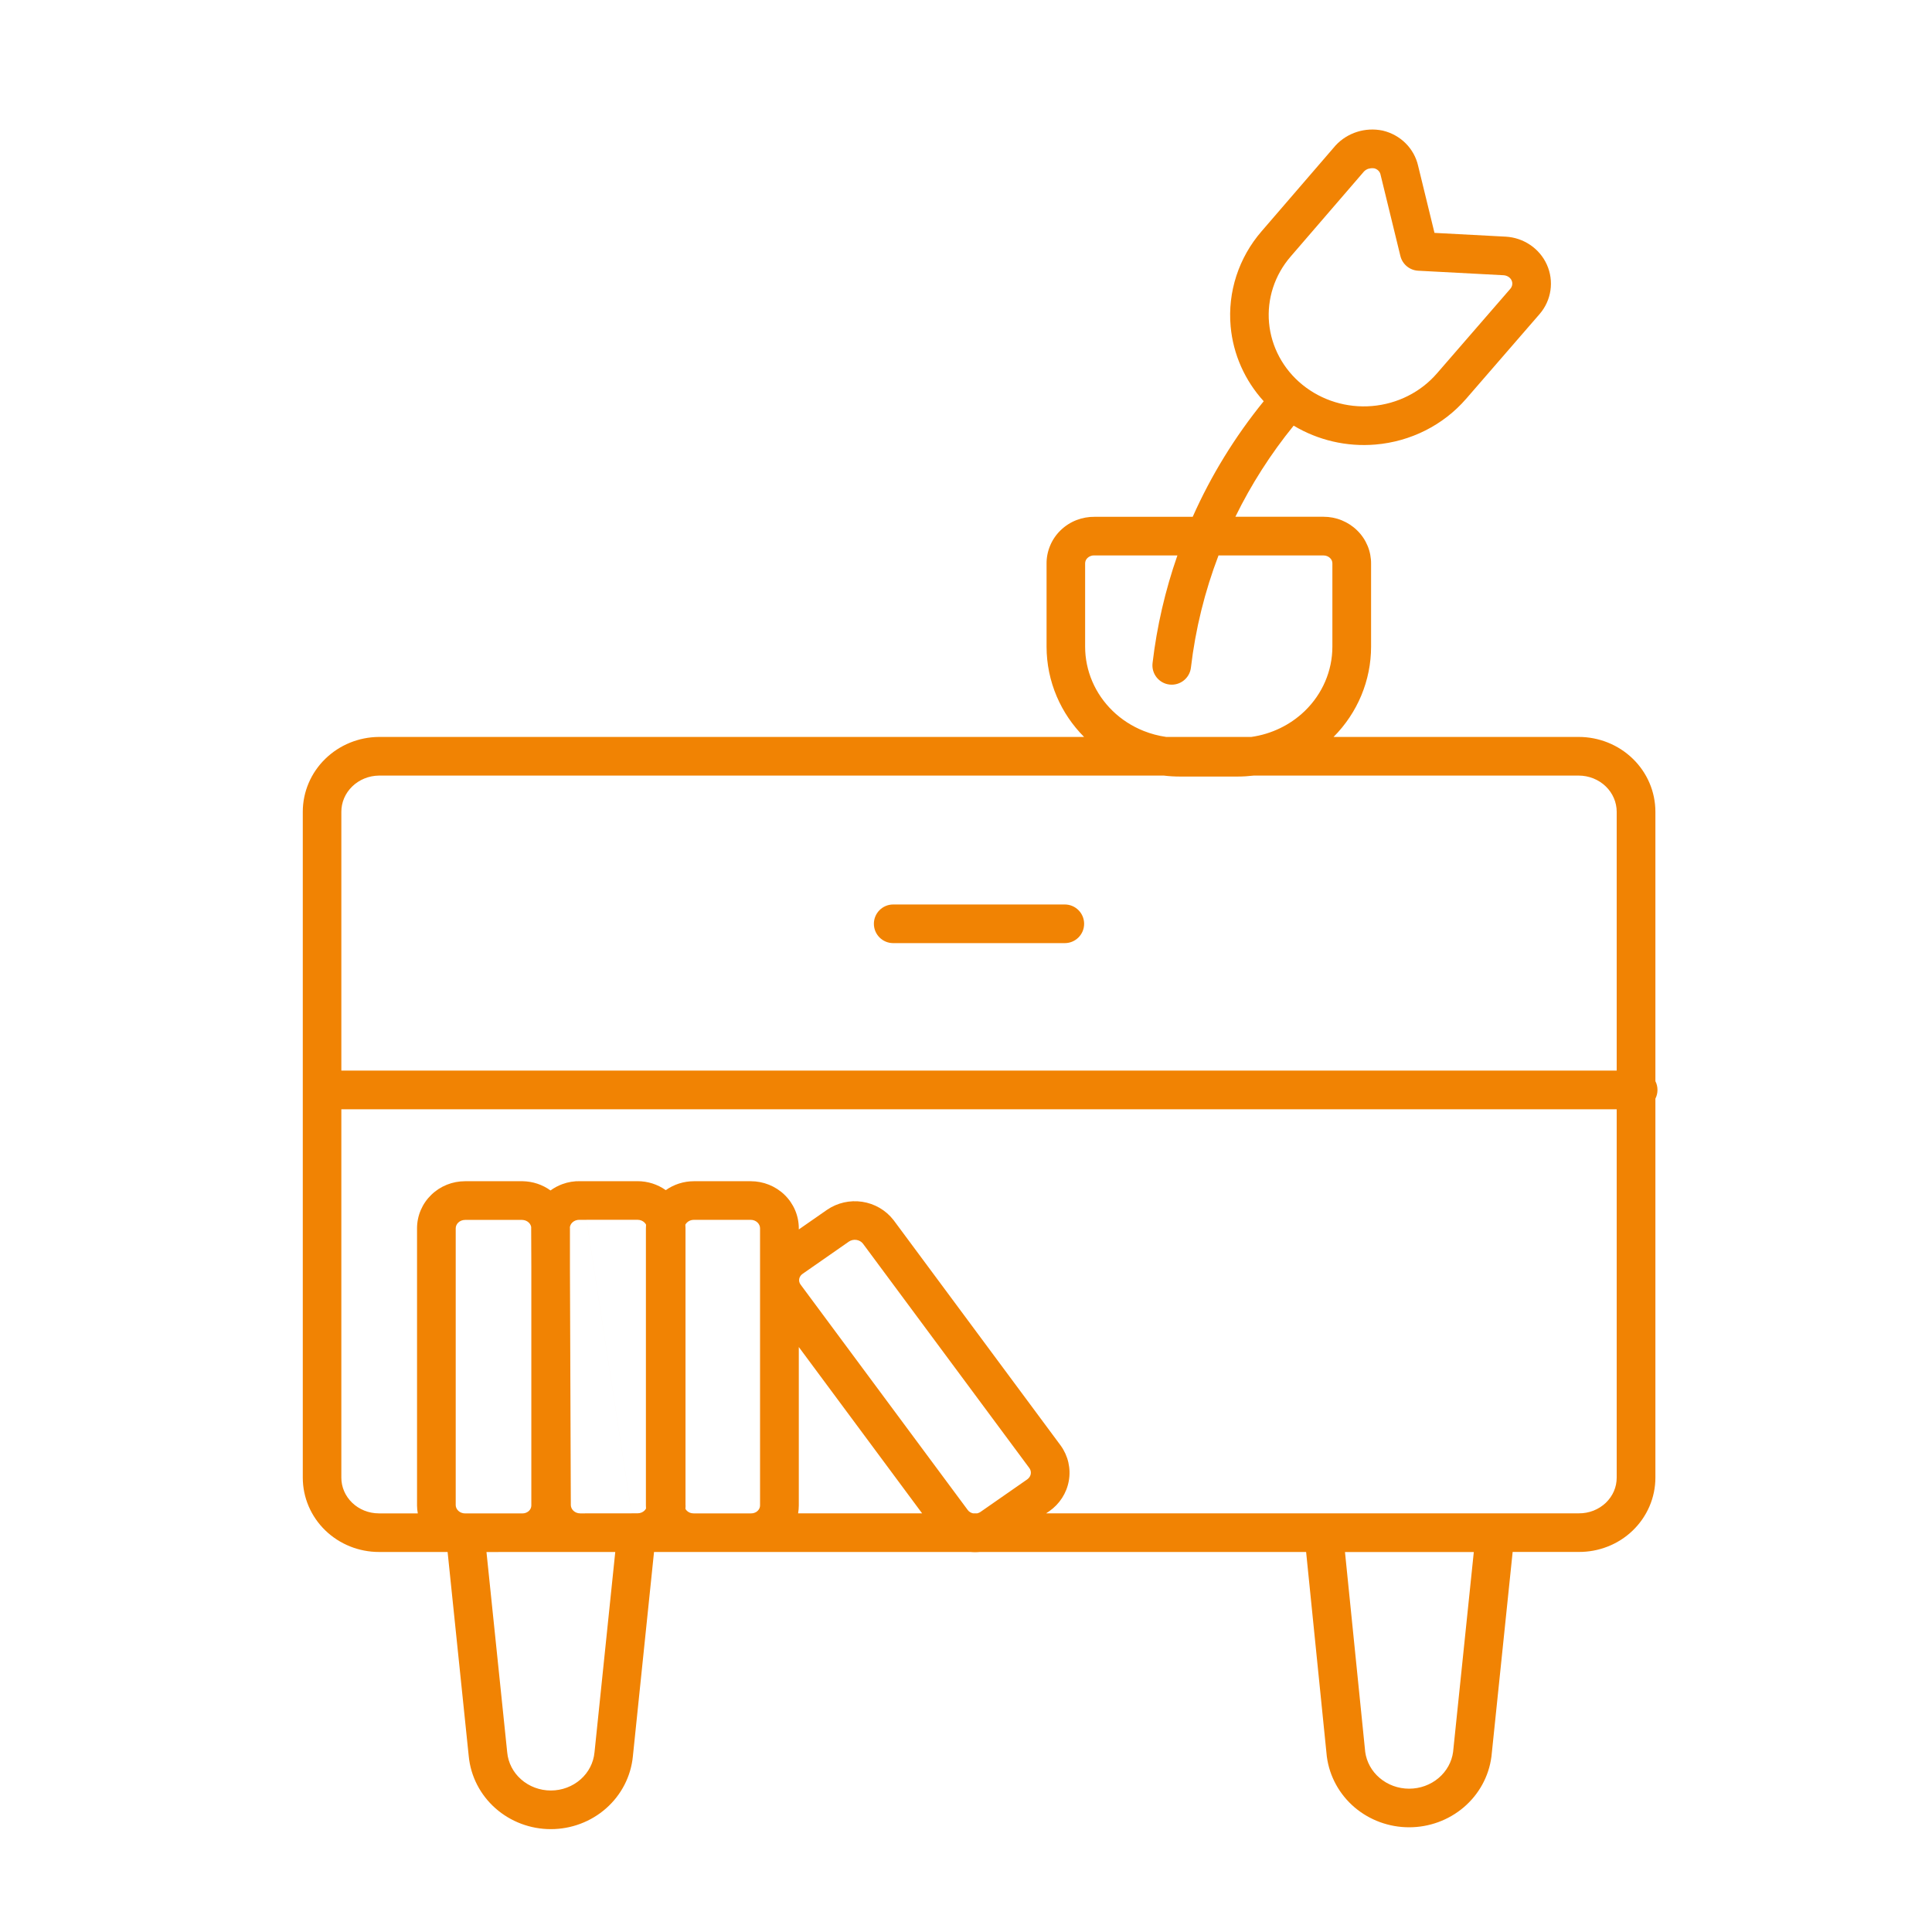 <svg fill="none" height="50" viewBox="0 0 50 50" width="50" xmlns="http://www.w3.org/2000/svg"><g fill="#f18303"><path d="m22.616 23.908c0-.276.224-.5.5-.5h4.441c.276 0 .5.224.5.5 0 .276-.224.5-.5.5h-4.441c-.276 0-.5-.224-.5-.5z"/><path clip-rule="evenodd" d="m35.774 3.378c-.217-.044-.443-.032-.654.035-.211.067-.403.187-.554.35-.004.005-.008.009-.012.014l-1.903 2.207c-.592.683-.883 1.57-.802 2.464.065.724.369 1.401.856 1.936-.747.919-1.364 1.925-1.838 2.991h-2.536c-.161-.002-.322.027-.472.085-.152.059-.291.148-.409.262s-.211.25-.274.402c-.062.15-.094.311-.091.474v2.138c0 .444.09.883.265 1.292.166.389.406.743.706 1.044h-18.249l-.004 0c-.518.004-1.017.207-1.386.568-.37.361-.581.853-.581 1.369v17.232c0 .516.212 1.007.583 1.366.371.359.871.558 1.388.558h1.777l.547 5.285c.05.521.298 1.001.692 1.349.394.348.905.539 1.432.539s1.039-.191 1.432-.539c.394-.348.642-.828.692-1.349l.547-5.285h8.184c.083.008.167.008.251 0h8.441l.535 5.285.002.016c.068.509.325.974.717 1.308.393.334.894.516 1.412.516.517 0 1.019-.182 1.412-.516.393-.334.65-.799.717-1.308l.002-.015.548-5.287h1.707c.257.002.513-.045.752-.139.24-.094.46-.234.645-.412.186-.178.334-.391.436-.627.102-.236.154-.489.154-.746v-9.807c.035-.068.054-.145.054-.226 0-.081-.019-.158-.054-.226v-6.972c0-.519-.213-1.014-.587-1.375-.373-.361-.876-.562-1.398-.562h-6.344c.621-.624.971-1.461.971-2.336v-2.139c.002-.161-.028-.32-.089-.468-.062-.15-.153-.286-.269-.399-.115-.114-.252-.203-.401-.264-.149-.061-.309-.092-.47-.092h-2.283c.408-.834.913-1.626 1.508-2.358.631.378 1.373.552 2.117.489.909-.077 1.754-.5 2.346-1.183l1.903-2.195.002-.002c.148-.173.245-.384.278-.61.033-.226.001-.456-.092-.664-.093-.208-.243-.385-.431-.512-.188-.127-.406-.201-.632-.214l-1.846-.098-.424-1.738c-.051-.222-.164-.424-.325-.583-.162-.161-.366-.272-.587-.325zm-8.7 35.787h7.17l.013-0.0.009 0h4.418c.007-0.0.015-0.0.022 0h2.15.004c.131.001.26-.023.38-.07.12-.047.228-.117.319-.203.09-.087.161-.189.209-.3s.072-.231.072-.35v-9.534h-33.006v9.534c0 .24.098.473.279.648.181.175.43.276.693.276h1.007c-.012-.064-.019-.13-.02-.197l-0-.009v-7.172c0-.329.135-.64.37-.867.234-.227.548-.351.873-.351h1.494c.259.005.51.088.717.239.093-.068.195-.122.302-.162.151-.056.312-.083.474-.078h1.477c.262 0 .518.081.73.232.212-.15.467-.231.728-.231h1.472c.324 0 .638.124.873.351.235.227.37.539.37.867v.03l.732-.509c.266-.182.592-.255.909-.207.318.048.608.214.807.469l.008.01 4.324 5.833c.189.263.265.59.208.91-.057.32-.24.6-.504.785zm-6.401-4.304v4.098c0 .069-.006.138-.018.206h3.209zm2.519 1.719 1.853 2.499c.016.022.038.043.065.058.021.013.045.022.071.028h.112c.001-0.0.001-0.0.002-.001.031-.007.06-.021.084-.038l.005-.004 1.201-.836c.051-.036.082-.087.091-.139.009-.051-.002-.104-.034-.15l-4.312-5.816c-.038-.047-.096-.081-.165-.092-.07-.011-.14.006-.195.043l-.231.161-.968.674-.001.001c-.025.017-.045.038-.059.061-.015.023-.024.047-.028.072-.004.025-.003.05.003.075s.018.049.035.071l.004.006zm7.279-22.205c-.314.899-.531 1.833-.643 2.786-.032.274.164.523.438.555.274.032.523-.164.555-.438.117-.997.358-1.971.714-2.903h2.718c.033 0 .065.006.094.018.029.012.055.029.075.049.021.02.036.043.046.067s.015.049.014.074l-0.0.01v2.143c0 .621-.255 1.22-.714 1.664-.375.363-.862.598-1.385.672h-2.201c-.202-.029-.399-.081-.588-.157-.299-.12-.57-.295-.797-.515-.227-.22-.407-.48-.529-.766-.122-.285-.185-.59-.185-.898v-2.143l-0-.01c-0-.025.004-.051.014-.075.01-.024.026-.048.047-.068.021-.02.047-.037.077-.049.03-.012.062-.018.096-.017l.009 0zm-.352 5.697c.14.017.281.025.422.025h1.485c.142 0 .283-.009.422-.025h8.407c.267 0 .519.103.702.28.183.177.283.414.283.657v6.698h-33.006v-6.698c-0-.242.098-.477.28-.654.181-.177.43-.28.694-.283zm5.303-15.705c.047-.015.097-.018.146-.01.041.011.077.032.104.059.029.029.047.063.055.097l.002.009.513 2.103c.052.214.239.369.459.381l2.212.117c.048.003.092.019.129.043.037.025.064.058.079.093.016.035.021.073.015.11-.005.036-.021.073-.048.104l-1.902 2.193c-.418.482-1.019.786-1.675.842-.655.056-1.304-.144-1.804-.55-.499-.405-.807-.982-.864-1.602-.056-.62.144-1.238.561-1.719l1.897-2.2c.031-.032.072-.057.119-.072zm-17.679 34.601c-.001.027-.002.054-.004.081.01.019.023.036.04.052.021.02.047.036.076.048.03.011.062.017.094.017l.009-0 1.48 0c.033.001.065-.005.094-.017.03-.011.056-.028.076-.048s.037-.043.047-.067c.01-.024.015-.049.015-.074v-7.172c0-.052-.021-.106-.065-.149-.044-.043-.108-.07-.177-.07h-1.472c-.07 0-.133.027-.177.07-.017.017-.031.035-.042.055.002.031.004.062.004.093v7.172zm-1.065-7.33c.018.017.031.036.042.056-.002.031-.004.063-.004.094v7.172c0 .027.001.054.003.081-.011.02-.025.038-.042.055-.044.042-.107.068-.176.068h-.154l-1.169-7.596h1.323c.07 0 .133.027.177.07zm-.331 7.527-1.169-7.596h-.162c-.006 0-.012-0-.018-0-.035-.001-.069.004-.101.016-.032.012-.06.029-.083.051-.023.021-.04.046-.051.072-.006.015-.011.029-.014.045 0.0.012.001.024.001.037v1.003l.023 6.161c.002.051.024.103.067.144.044.042.107.068.176.068zm-2.6-7.413-0.0.01-0.0.025v.002l.004 1.004v6.168c0 .049-.02.1-.061.14-.042.04-.102.066-.168.066h-1.485c-.069 0-.132-.026-.176-.068-.043-.041-.065-.092-.067-.143v-7.166c0-.052.021-.106.065-.149.044-.043.108-.07.177-.07h1.48c.067.002.128.029.171.071.033.033.053.072.06.112zm24.395 8.414h-3.334l.524 5.176c.036.257.167.496.373.671.209.178.48.278.764.278.283 0 .555-.1.764-.278.207-.176.338-.415.373-.672zm-25.552 0 .537 5.188c.025.264.151.513.359.696.208.184.483.288.77.288s.562-.104.77-.288c.208-.183.334-.432.359-.696l.001-.005.537-5.184z" fill-rule="evenodd"/></g></svg>
